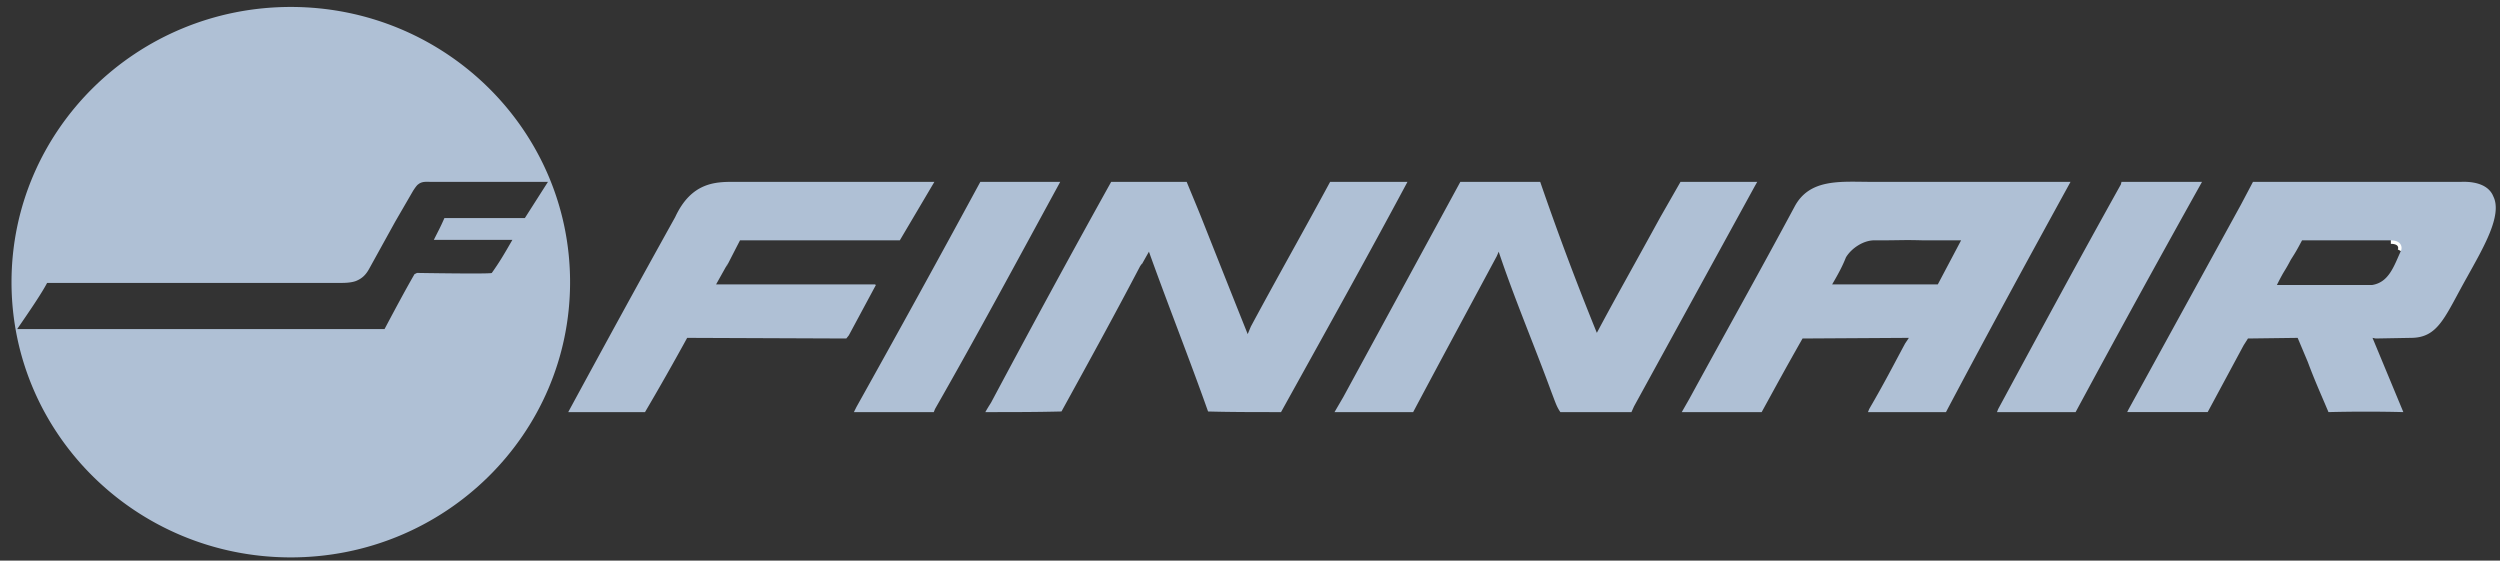 <svg width="165" height="37" viewBox="0 0 165 37" xmlns="http://www.w3.org/2000/svg"><rect x="0" y="0" width="165" height="37" fill="#333333" stroke="none"/><title>Finnair</title><g fill="none" fill-rule="evenodd"><path d="M.76 18.623C.76 8.59 9.013.459 19.193.459S37.625 8.59 37.625 18.623c0 10.033-8.253 18.165-18.432 18.165C9.013 36.788.76 28.656.76 18.623zm.374 3.095H25.38c.7-1.317 1.358-2.552 1.976-3.622l.166-.083s4.938.083 4.938 0c.495-.7.742-1.112 1.358-2.182h-5.185c.329-.658.41-.782.699-1.44h5.31l1.524-2.389h-7.82.08c-.288 0-.577-.04-.823.165-.081.041-.248.29-.248.29l-.082.122-1.193 2.058-1.729 3.129c-.207.37-.453.618-.865.782-.123.042-.37.124-.947.124H3.11c-.371.7-1.07 1.729-1.976 3.046zm144.2-9.716A1123.335 1123.335 0 0 0 136.99 27.2h-5.19l.082-.207c2.783-5.149 5.273-9.758 8.097-14.823l.04-.167h5.316m-29.522.291l-7.97 14.532-.167.373h-4.693c-.248-.373-.29-.54-.623-1.412-1.08-2.948-2.45-6.186-3.446-9.176l-.125.292c-1.826 3.404-3.736 6.934-5.521 10.296h-5.19l.58-.996 7.724-14.2h5.272a193.535 193.535 0 0 0 3.738 9.965c1.33-2.492 2.075-3.78 4.192-7.64l1.33-2.326h5.064l-.165.292m-22.919-.292c-2.781 5.191-5.148 9.426-8.346 15.197-1.744 0-3.321 0-4.816-.041-1.204-3.405-2.7-7.184-3.902-10.547-.873 1.537-.209.416-.581.956-1.786 3.405-3.365 6.27-5.191 9.59-1.619.042-3.197.042-5.025.042 0 0 .084-.165.375-.623 2.615-4.9 5.065-9.425 7.93-14.574h4.982c.375.915.623 1.496.956 2.326 1.12 2.823 2.075 5.232 3.072 7.723l.208-.498c1.785-3.322 3.28-5.938 5.232-9.55h5.106m-22.919-.001c-2.99 5.482-5.44 10.049-8.263 14.99l-.083.207h-5.272l.165-.332a1318.05 1318.05 0 0 0 8.18-14.865h5.273m-8.305 0l-2.283 3.862H48.84c-.581 1.122-1.162 2.284-.789 1.495l-.79 1.412H57.6c.333 0 .083 0 .208.04l-1.786 3.323-.166.207-10.503-.042a187.344 187.344 0 0 1-2.782 4.9h-5.066l.042-.083c2.615-4.817 4.317-7.93 7.015-12.788 1.08-2.326 2.699-2.326 3.904-2.326H61.67" fill="#AFC0D5"/><path d="M157.796 15.864c.706 0 .79.457.665.705" stroke="#FFFFFE" stroke-width=".458"/><path d="M129.432 15.864l-1.537 2.907h-6.974c.54-.914.746-1.371.912-1.785.374-.623 1.205-1.163 1.953-1.122 1.826 0 1.743-.041 3.196 0h2.45zm7.224-3.862c-2.782 5.066-5.522 10.09-8.222 15.197h-5.148l.083-.207c1.038-1.786 1.496-2.7 2.367-4.318l.25-.375-7.018.042c-1.204 2.118-1.786 3.198-2.698 4.858h-5.273l.498-.872c2.492-4.567 4.525-8.179 6.934-12.664.995-1.91 3.073-1.66 5.106-1.66h13.121zm14.533 5.149c.373-.58.456-.747.746-1.287h5.855c.706 0 .79.457.664.706-.456.997-.789 2.077-1.91 2.242h-6.27c.54-1.08.459-.79.915-1.66zm11.252-5.149c1.162-.04 1.868.333 2.116.956.623 1.245-.664 3.405-1.744 5.356-1.452 2.574-1.867 3.985-3.694 3.985l-2.325.042-.208-.042 2.035 4.9a99.076 99.076 0 0 0-4.942 0c-.54-1.286-.872-1.993-1.369-3.321l-.665-1.579-3.28.042-.29.457-2.368 4.4h-5.313l.082-.164 7.431-13.536.79-1.496h13.744z" fill="#AFC0D5"/></g></svg>